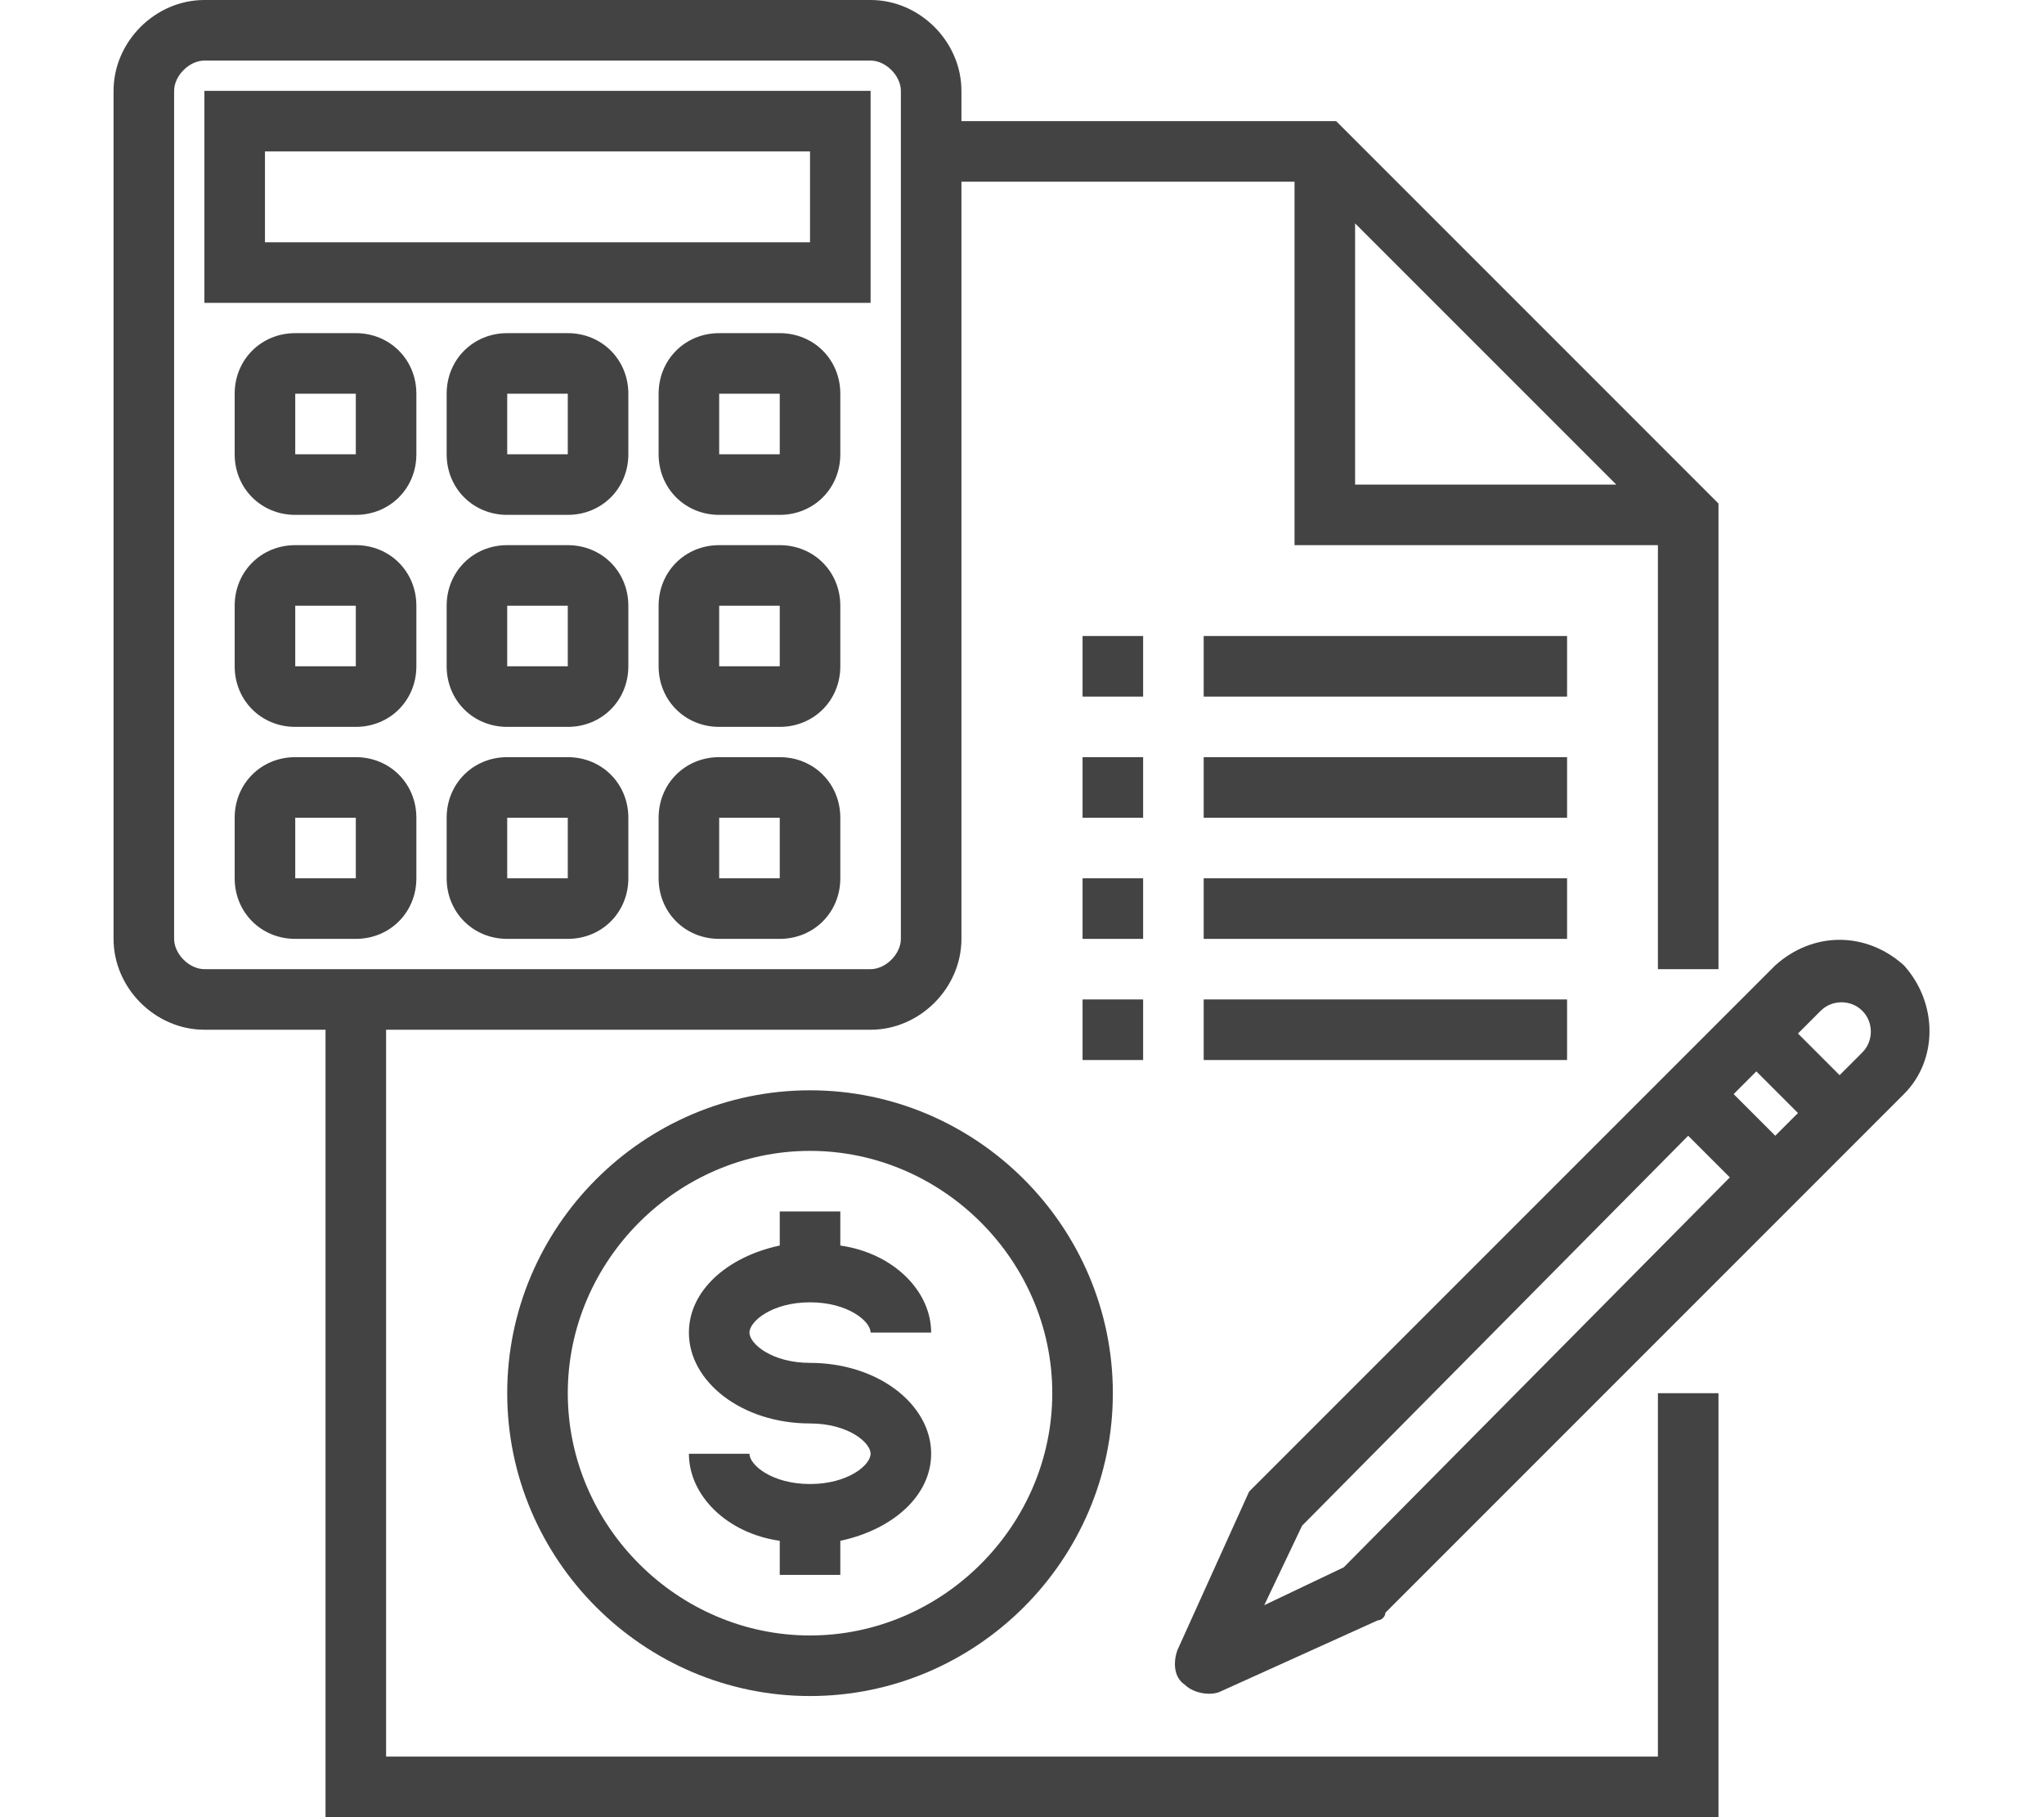 <?xml version="1.0" encoding="utf-8"?>
<!-- Generator: Adobe Illustrator 24.0.2, SVG Export Plug-In . SVG Version: 6.00 Build 0)  -->
<svg version="1.1" id="Layer_1" xmlns="http://www.w3.org/2000/svg" xmlns:xlink="http://www.w3.org/1999/xlink" x="0px" y="0px"
	 viewBox="0 0 54 48" style="enable-background:new 0 0 54 48;" xml:space="preserve">
<style type="text/css">
	.st0{fill:#FC6A55;}
	.st1{stroke:#FFFFFF;stroke-width:0.25;stroke-miterlimit:10;}
	.st2{fill:#656D7A;}
	.st3{fill:#FFFFFF;}
	.st4{filter:url(#Adobe_OpacityMaskFilter);}
	.st5{fill-rule:evenodd;clip-rule:evenodd;fill:#FFFFFF;}
	.st6{mask:url(#mask-2_8_);fill-rule:evenodd;clip-rule:evenodd;}
	.st7{filter:url(#Adobe_OpacityMaskFilter_1_);}
	.st8{mask:url(#mask-2_7_);fill-rule:evenodd;clip-rule:evenodd;}
	.st9{filter:url(#Adobe_OpacityMaskFilter_2_);}
	.st10{mask:url(#mask-2_6_);fill-rule:evenodd;clip-rule:evenodd;}
	.st11{filter:url(#Adobe_OpacityMaskFilter_3_);}
	.st12{mask:url(#mask-2_5_);fill-rule:evenodd;clip-rule:evenodd;}
	.st13{filter:url(#Adobe_OpacityMaskFilter_4_);}
	.st14{mask:url(#mask-2_2_);fill:none;stroke:#000000;stroke-width:2;}
	.st15{fill:#434343;}
	.st16{fill:#434343;stroke:#F9F9F9;stroke-width:0.25;stroke-miterlimit:10;}
	.st17{fill:none;stroke:#FC6A55;stroke-width:0.5;stroke-miterlimit:10;}
</style>
<g>
	<path class="st15" d="M21.4,28.8c-4.4,0-8,3.6-8,8s3.6,8,8,8s8-3.6,8-8C29.4,32.4,25.8,28.8,21.4,28.8z M21.4,43.2
		c-3.5,0-6.4-2.9-6.4-6.4c0-3.5,2.9-6.4,6.4-6.4s6.4,2.9,6.4,6.4C27.8,40.3,24.9,43.2,21.4,43.2z"/>
	<path class="st15" d="M21.4,34.4c1,0,1.6,0.5,1.6,0.8h1.6c0-1.1-1-2.1-2.4-2.3V32h-1.6v0.9c-1.4,0.3-2.4,1.2-2.4,2.3
		c0,1.3,1.4,2.4,3.2,2.4c1,0,1.6,0.5,1.6,0.8c0,0.3-0.6,0.8-1.6,0.8s-1.6-0.5-1.6-0.8h-1.6c0,1.1,1,2.1,2.4,2.3v0.9h1.6v-0.9
		c1.4-0.3,2.4-1.2,2.4-2.3c0-1.3-1.4-2.4-3.2-2.4c-1,0-1.6-0.5-1.6-0.8S20.4,34.4,21.4,34.4z"/>
	<path class="st15" d="M43.8,46.4H10.2V27.2H23c1.3,0,2.4-1.1,2.4-2.4v-20h8.8v9.6h9.6v11.2h1.6V13.3L35.3,3.2h-9.9V2.4
		C25.4,1.1,24.3,0,23,0H5.4C4.1,0,3,1.1,3,2.4v22.4c0,1.3,1.1,2.4,2.4,2.4h3.2V48h36.8V36.8h-1.6V46.4z M35.8,5.9l6.9,6.9h-6.9V5.9z
		 M4.6,24.8V2.4c0-0.4,0.4-0.8,0.8-0.8H23c0.4,0,0.8,0.4,0.8,0.8v22.4c0,0.4-0.4,0.8-0.8,0.8H5.4C5,25.6,4.6,25.2,4.6,24.8z"/>
	<path class="st15" d="M28.6,20h1.6v1.6h-1.6V20z"/>
	<path class="st15" d="M31.8,20h9.6v1.6h-9.6V20z"/>
	<path class="st15" d="M28.6,16.8h1.6v1.6h-1.6V16.8z"/>
	<path class="st15" d="M31.8,16.8h9.6v1.6h-9.6V16.8z"/>
	<path class="st15" d="M28.6,23.2h1.6v1.6h-1.6V23.2z"/>
	<path class="st15" d="M31.8,23.2h9.6v1.6h-9.6V23.2z"/>
	<path class="st15" d="M28.6,26.4h1.6V28h-1.6V26.4z"/>
	<path class="st15" d="M31.8,26.4h9.6V28h-9.6V26.4z"/>
	<path class="st15" d="M23,2.4H5.4V8H23V2.4z M21.4,6.4H7V4h14.4V6.4z"/>
	<path class="st15" d="M9.4,8.8H7.8c-0.9,0-1.6,0.7-1.6,1.6V12c0,0.9,0.7,1.6,1.6,1.6h1.6c0.9,0,1.6-0.7,1.6-1.6v-1.6
		C11,9.5,10.3,8.8,9.4,8.8z M7.8,12v-1.6h1.6V12H7.8z"/>
	<path class="st15" d="M15,8.8h-1.6c-0.9,0-1.6,0.7-1.6,1.6V12c0,0.9,0.7,1.6,1.6,1.6H15c0.9,0,1.6-0.7,1.6-1.6v-1.6
		C16.6,9.5,15.9,8.8,15,8.8z M13.4,12v-1.6H15V12H13.4z"/>
	<path class="st15" d="M20.6,8.8H19c-0.9,0-1.6,0.7-1.6,1.6V12c0,0.9,0.7,1.6,1.6,1.6h1.6c0.9,0,1.6-0.7,1.6-1.6v-1.6
		C22.2,9.5,21.5,8.8,20.6,8.8z M19,12v-1.6h1.6V12H19z"/>
	<path class="st15" d="M9.4,14.4H7.8c-0.9,0-1.6,0.7-1.6,1.6v1.6c0,0.9,0.7,1.6,1.6,1.6h1.6c0.9,0,1.6-0.7,1.6-1.6V16
		C11,15.1,10.3,14.4,9.4,14.4z M7.8,17.6V16h1.6v1.6H7.8z"/>
	<path class="st15" d="M15,14.4h-1.6c-0.9,0-1.6,0.7-1.6,1.6v1.6c0,0.9,0.7,1.6,1.6,1.6H15c0.9,0,1.6-0.7,1.6-1.6V16
		C16.6,15.1,15.9,14.4,15,14.4z M13.4,17.6V16H15v1.6H13.4z"/>
	<path class="st15" d="M20.6,14.4H19c-0.9,0-1.6,0.7-1.6,1.6v1.6c0,0.9,0.7,1.6,1.6,1.6h1.6c0.9,0,1.6-0.7,1.6-1.6V16
		C22.2,15.1,21.5,14.4,20.6,14.4z M19,17.6V16h1.6v1.6H19z"/>
	<path class="st15" d="M9.4,20H7.8c-0.9,0-1.6,0.7-1.6,1.6v1.6c0,0.9,0.7,1.6,1.6,1.6h1.6c0.9,0,1.6-0.7,1.6-1.6v-1.6
		C11,20.7,10.3,20,9.4,20z M7.8,23.2v-1.6h1.6v1.6H7.8z"/>
	<path class="st15" d="M15,20h-1.6c-0.9,0-1.6,0.7-1.6,1.6v1.6c0,0.9,0.7,1.6,1.6,1.6H15c0.9,0,1.6-0.7,1.6-1.6v-1.6
		C16.6,20.7,15.9,20,15,20z M13.4,23.2v-1.6H15v1.6H13.4z"/>
	<path class="st15" d="M20.6,20H19c-0.9,0-1.6,0.7-1.6,1.6v1.6c0,0.9,0.7,1.6,1.6,1.6h1.6c0.9,0,1.6-0.7,1.6-1.6v-1.6
		C22.2,20.7,21.5,20,20.6,20z M19,23.2v-1.6h1.6v1.6H19z"/>
	<path class="st15" d="M50.3,25.5c-1-0.9-2.4-0.9-3.4,0L33.2,39.2c-0.1,0.1-0.1,0.1-0.2,0.2l-1.9,4.2c-0.1,0.3-0.1,0.7,0.2,0.9
		c0.2,0.2,0.6,0.3,0.9,0.2l4.2-1.9c0.1,0,0.2-0.1,0.2-0.2l13.7-13.7C51.2,28,51.2,26.5,50.3,25.5z M35.5,41.4l-2.1,1l1-2.1L44.6,30
		l1.1,1.1L35.5,41.4z M46.9,30l-1.1-1.1l0.6-0.6l1.1,1.1L46.9,30z M49.2,27.8l-0.6,0.6l-1.1-1.1l0.6-0.6c0.3-0.3,0.8-0.3,1.1,0
		C49.5,27,49.5,27.5,49.2,27.8z"/>
</g>
</svg>
